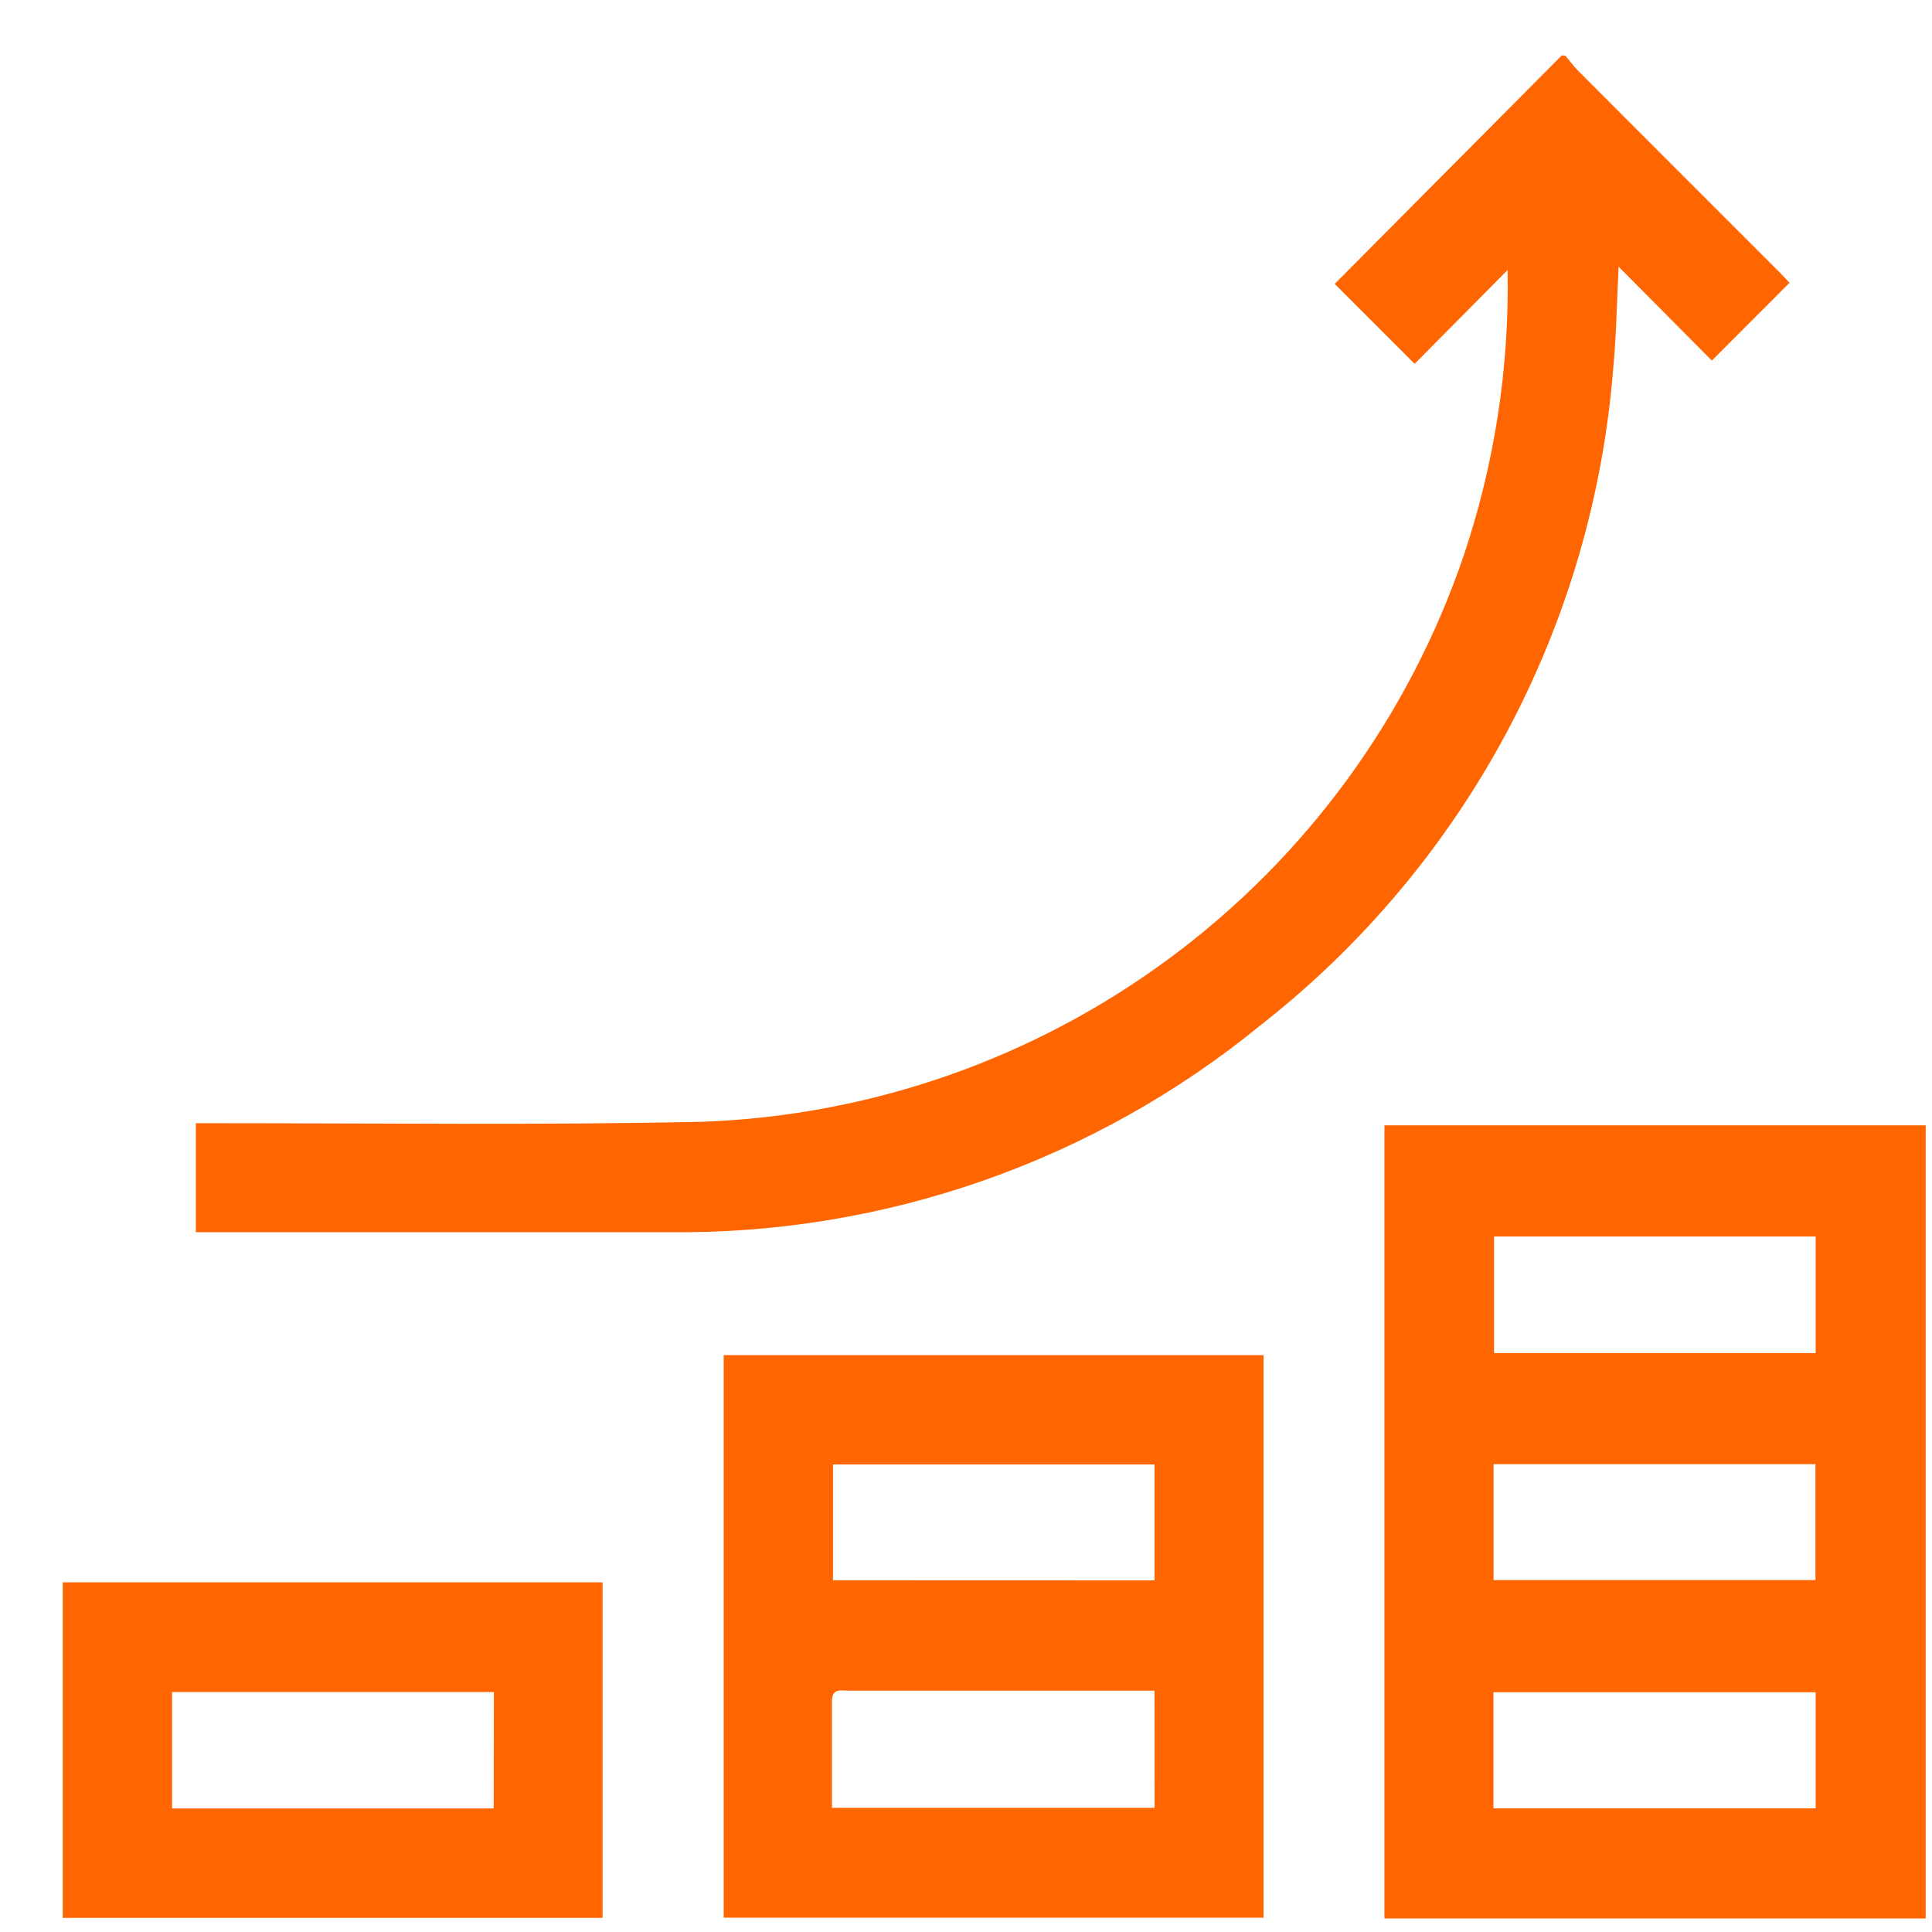 <svg width="19" height="19" viewBox="0 0 19 19" fill="none" xmlns="http://www.w3.org/2000/svg">
<path d="M18.938 18.867H13.615V11.067H18.938V18.867ZM17.856 12.16H14.693V13.307H17.856V12.16ZM17.856 16.642H14.687V17.784H17.856V16.642ZM14.688 14.399V15.539H17.854V14.399H14.688Z" fill="#FF6500"/>
<path d="M15.393 0.546C15.434 0.594 15.472 0.646 15.517 0.693C16.175 1.352 16.832 2.01 17.49 2.667C17.532 2.709 17.572 2.752 17.599 2.781L16.835 3.546L15.918 2.623C15.9 2.977 15.896 3.303 15.865 3.623C15.766 4.878 15.408 6.099 14.814 7.209C14.219 8.319 13.401 9.294 12.41 10.072C10.766 11.419 8.7 12.143 6.574 12.118C5.101 12.118 3.627 12.118 2.154 12.118H1.926V11.046H2.146C3.733 11.046 5.32 11.066 6.906 11.032C8.571 10.972 10.178 10.408 11.515 9.414C12.852 8.421 13.855 7.045 14.393 5.469C14.698 4.563 14.845 3.611 14.826 2.656L13.912 3.578L13.126 2.792L15.358 0.546H15.393Z" fill="#FF6500"/>
<path d="M12.426 13.327V18.859H7.117V13.327H12.426ZM11.354 16.627H8.348C8.277 16.627 8.182 16.598 8.182 16.727V17.779H11.355L11.354 16.627ZM11.354 15.542V14.402H8.192V15.541L11.354 15.542Z" fill="#FF6500"/>
<path d="M5.926 18.861H0.617V15.561H5.926V18.861ZM4.857 16.64H1.692V17.785H4.855L4.857 16.64Z" fill="#FF6500"/>
</svg>
